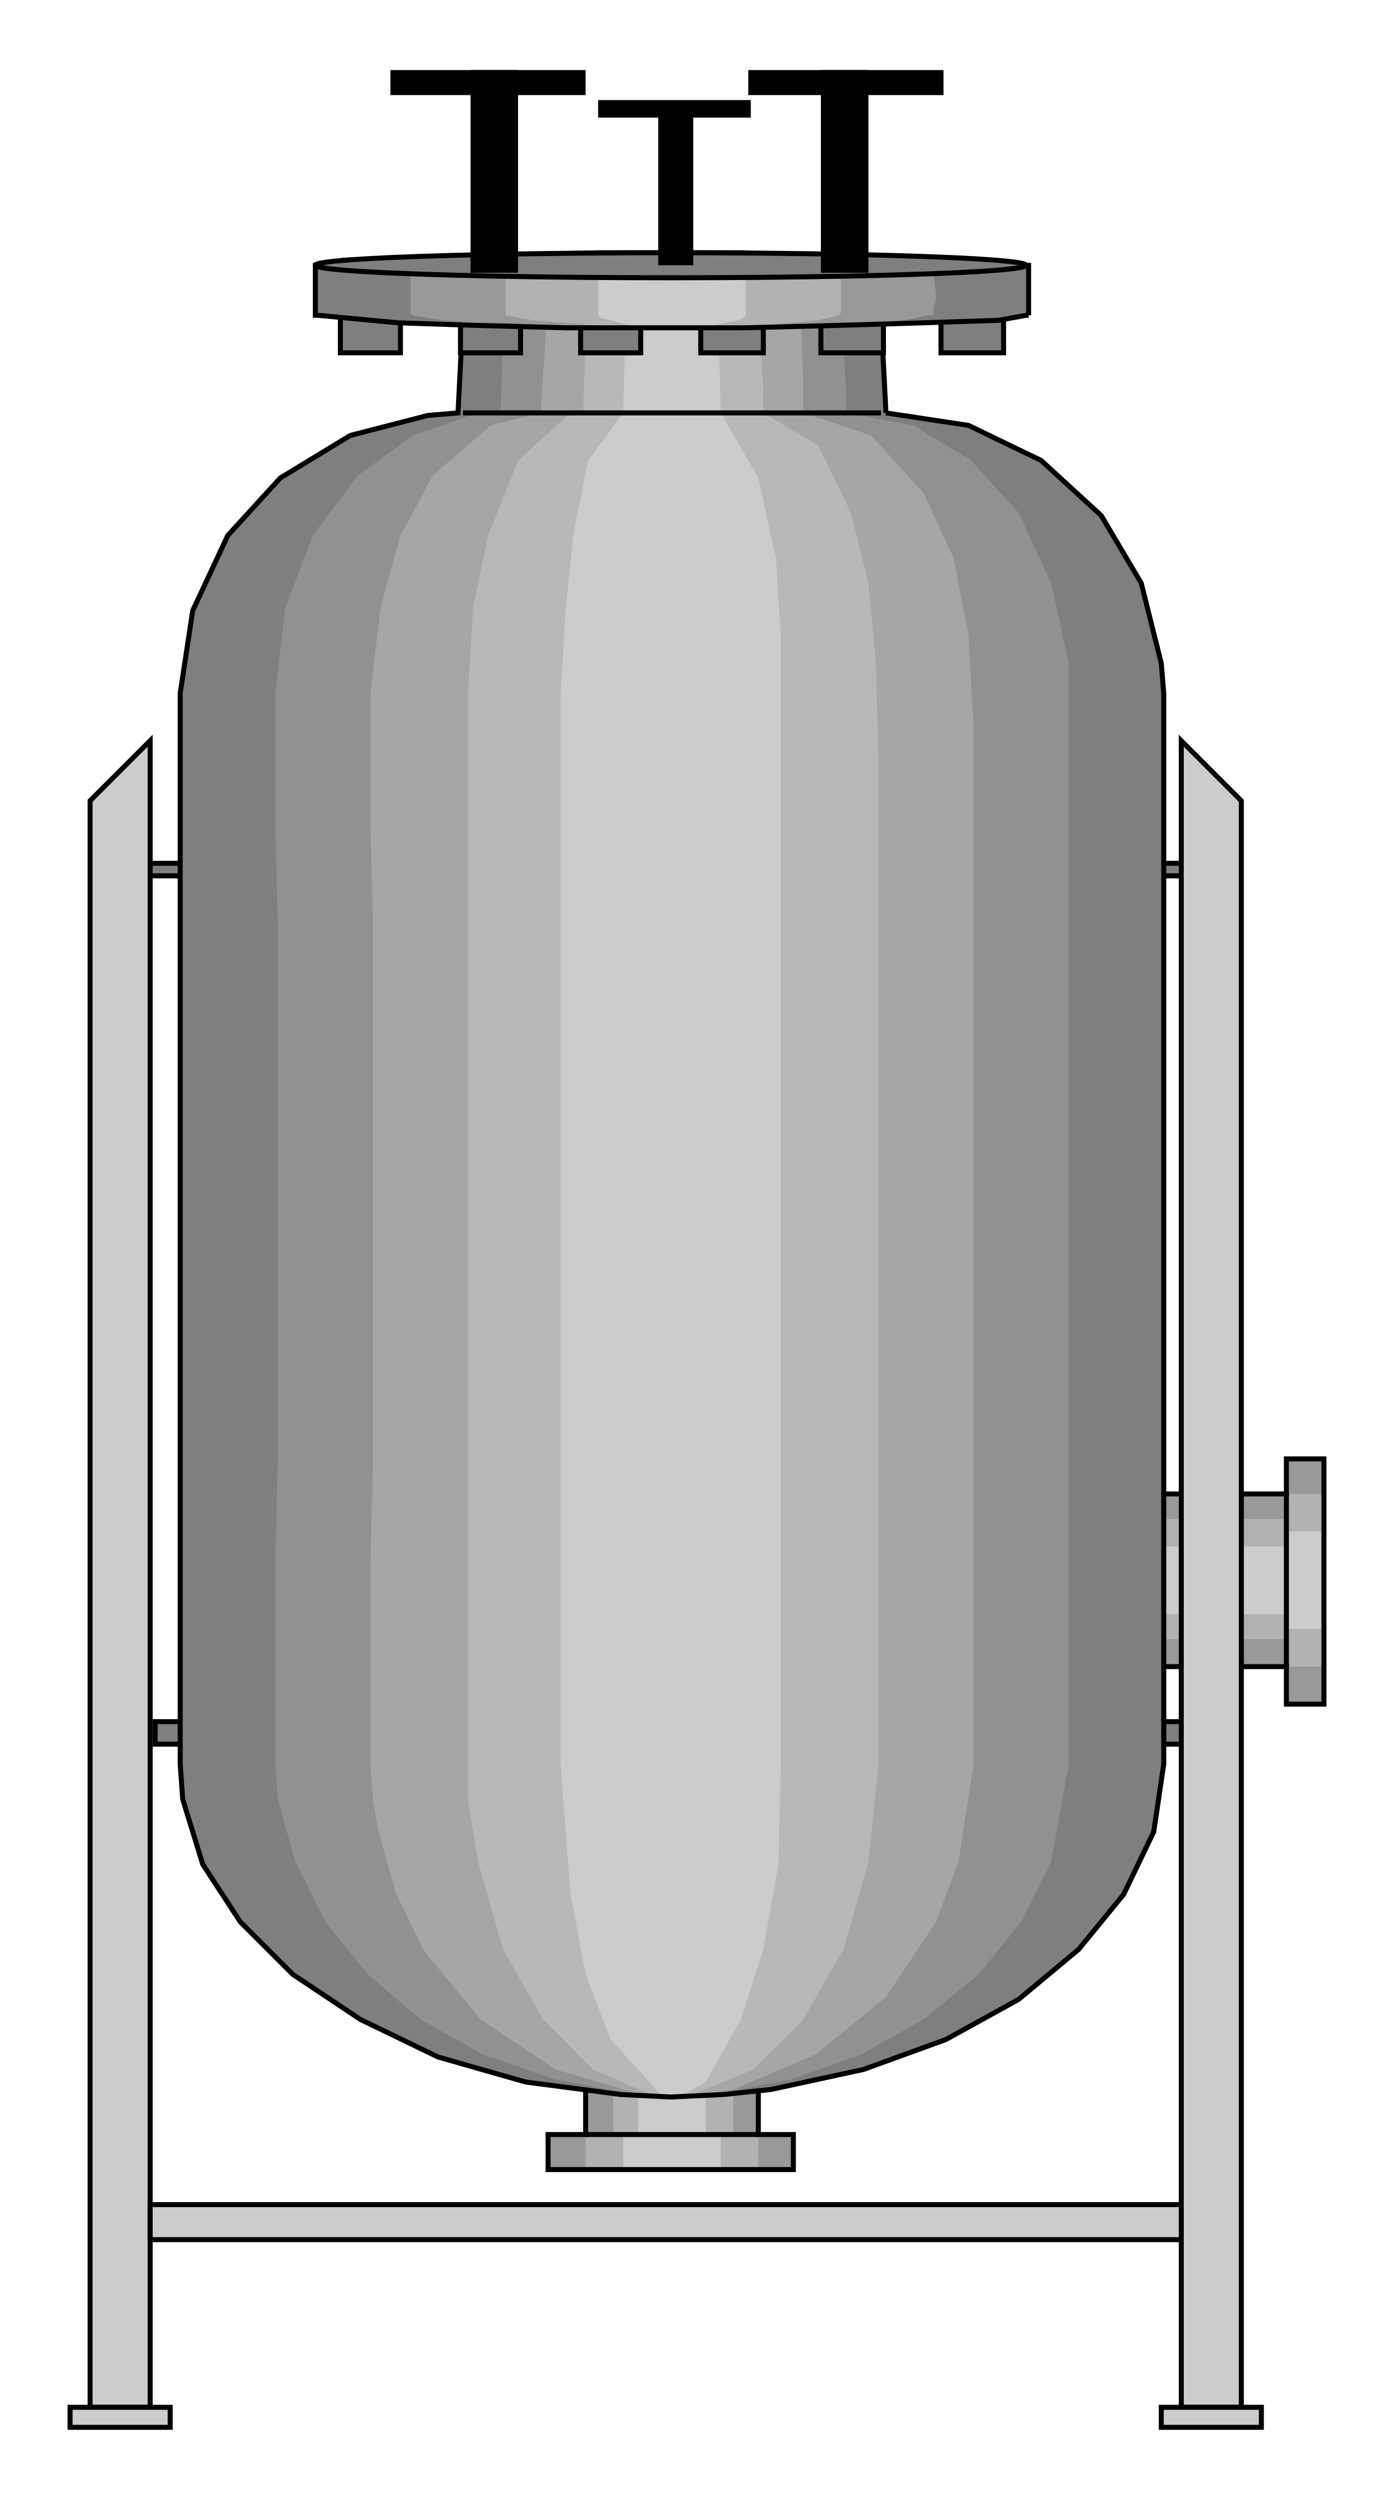 

<svg xmlns:agg="http://www.example.com" xmlns="http://www.w3.org/2000/svg" preserveAspectRatio="none" width="0.825in" height="1.479in" viewBox="0 0 557 999">

<path style="fill:#999" d="M416,597 l0,69 98,0 0,15 15,0 0,-98 -15,0 0,14 -98,0z" />
<path style="fill:#b2b2b2" d="M416,607 l0,6 -1,6 0,6 0,18 1,12 18,0 12,0 43,0 13,0 12,0 0,10 0,1 2,0 9,0 2,0 2,0 0,-5 -1,-12 0,-35 1,-13 0,-4 -2,0 -2,0 -2,0 -9,0 0,10 -19,0 -12,0 -43,0 -12,0 -12,0z" />
<path style="fill:#ccc" d="M416,618 l0,27 98,0 0,6 15,0 0,-39 -15,0 0,6 -98,0z" />
<path style="fill:none;stroke:#000;stroke-width:2" d="M416,597 l0,69 98,0 0,15 15,0 0,-98 -15,0 0,14 -98,0" />
<path style="fill:none;stroke:#000;stroke-width:2" d="M514,666 l0,-69" />
<path style="fill:#999" d="M303,755 l-69,0 0,98 -15,0 0,14 98,0 0,-14 -14,0 0,-98z" />
<path style="fill:#b2b2b2" d="M293,754 l-6,0 -6,0 -6,0 -18,0 -12,0 0,19 0,12 0,43 0,12 0,12 -10,0 -1,0 0,2 0,9 0,2 0,2 5,0 12,0 35,0 13,0 4,0 0,-2 0,-2 0,-1 0,-10 -10,0 0,-18 0,-12 0,-43 0,-12 0,-13z" />
<path style="fill:#ccc" d="M282,755 l-27,0 0,98 -6,0 0,14 39,0 0,-14 -6,0 0,-98z" />
<path style="fill:none;stroke:#000;stroke-width:2" d="M303,755 l-69,0 0,98 -15,0 0,14 98,0 0,-14 -14,0 0,-98" />
<path style="fill:none;stroke:#000;stroke-width:2" d="M234,853 l69,0" />
<path style="fill:#7f7f7f;stroke:#000;stroke-width:2" d="M62,688 l412,0 0,9 -412,0 0,-9z" />
<path style="fill:#7f7f7f;stroke:#000;stroke-width:2" d="M57,345 l417,0 0,5 -417,0 0,-5z" />
<path style="fill:#ccc;stroke:#000;stroke-width:2" d="M60,296 l-24,24 0,642 24,0 0,-666z" />
<path style="fill:#ccc;stroke:#000;stroke-width:2" d="M60,895 l0,-14 412,0 0,14 -412,0z" />
<path style="fill:#ccc;stroke:#000;stroke-width:2" d="M472,296 l24,24 0,642 -24,0 0,-666z" />
<path style="fill:#ccc;stroke:#000;stroke-width:2" d="M464,970 l40,0 0,-8 -40,0 0,8z" />
<path style="fill:#ccc;stroke:#000;stroke-width:2" d="M68,970 l-40,0 0,-8 40,0 0,8z" />
<path style="fill:#7f7f7f" d="M354,165 l33,5 29,14 24,22 16,27 8,32 1,12 0,428 -4,27 -12,25 -18,22 -24,20 -29,16 -33,12 -37,8 -19,2 -21,1 -20,-1 -38,-5 -35,-10 -31,-15 -27,-18 -21,-21 -15,-23 -8,-26 -1,-14 0,-428 5,-33 14,-30 21,-23 28,-17 31,-8 12,-1 2,-39 167,0 2,39z" />
<path style="fill:#919191" d="M338,165 l27,5 23,14 19,21 13,28 7,32 0,38 0,54 0,13 0,14 0,227 0,40 0,54 -7,39 -12,24 -17,21 -22,18 -25,14 -28,10 -31,6 -16,0 -16,0 -31,-6 -29,-10 -25,-14 -21,-18 -17,-21 -12,-24 -7,-25 -1,-14 0,-13 0,-67 1,-41 0,-214 -1,-40 0,-53 4,-34 11,-29 18,-24 22,-16 26,-9 9,0 1,-30 0,-10 26,0 8,0 9,0 58,0 34,0 2,30 0,10z" />
<path style="fill:#a6a6a6" d="M321,165 l27,9 21,23 12,26 6,31 2,36 0,67 0,13 0,14 0,227 0,40 0,54 -6,39 -9,24 -20,30 -28,23 -33,14 -12,2 -12,0 -13,0 -34,-10 -30,-20 -23,-28 -11,-23 -7,-25 -2,-12 -1,-14 0,-13 0,-67 1,-41 0,-214 -1,-40 0,-53 4,-34 8,-29 13,-24 23,-20 20,-5 2,-30 0,-10 19,0 6,0 7,0 44,0 26,0 1,30 0,10z" />
<path style="fill:#b8b8b8" d="M305,165 l22,13 13,27 7,28 3,32 1,38 0,54 0,13 0,14 0,227 0,40 0,54 -4,39 -10,35 -16,28 -20,20 -24,10 -8,0 -9,0 -23,-10 -20,-20 -16,-28 -10,-35 -4,-25 0,-14 0,-13 0,-67 0,-41 0,-214 0,-40 0,-53 2,-34 6,-29 12,-30 21,-19 5,0 1,-30 0,-10 13,0 4,0 5,0 30,0 17,0 2,30 0,10z" />
<path style="fill:#ccc" d="M288,165 l15,26 7,32 2,31 0,11 0,12 0,428 -1,40 -6,34 -9,28 -14,25 -9,5 -5,1 -4,-1 -20,-22 -10,-26 -6,-32 -3,-38 -1,-14 0,-428 2,-33 3,-30 6,-30 14,-19 1,-39 37,0 1,39z" />
<path style="fill:none;stroke:#000;stroke-width:2" d="M354,165 l33,5 29,14 24,22 16,27 8,32 1,12 0,428 -4,27 -12,25 -18,22 -24,20 -29,16 -33,12 -37,8 -19,2 -21,1 -20,-1 -38,-5 -35,-10 -31,-15 -27,-18 -21,-21 -15,-23 -8,-26 -1,-14 0,-428 5,-33 14,-30 21,-23 28,-17 31,-8 12,-1 2,-39 167,0 2,39" />
<path style="fill:none;stroke:#000;stroke-width:2" d="M185,165 l167,0" />
<path style="fill:#7f7f7f;stroke:#000;stroke-width:2" d="M376,126 l25,0 0,15 -25,0 0,-15z" />
<path style="fill:#7f7f7f;stroke:#000;stroke-width:2" d="M328,126 l25,0 0,15 -25,0 0,-15z" />
<path style="fill:#7f7f7f;stroke:#000;stroke-width:2" d="M280,126 l25,0 0,15 -25,0 0,-15z" />
<path style="fill:#7f7f7f;stroke:#000;stroke-width:2" d="M232,126 l24,0 0,15 -24,0 0,-15z" />
<path style="fill:#7f7f7f;stroke:#000;stroke-width:2" d="M184,126 l24,0 0,15 -24,0 0,-15z" />
<path style="fill:#7f7f7f;stroke:#000;stroke-width:2" d="M136,126 l24,0 0,15 -24,0 0,-15z" />
<path style="fill:#7f7f7f" d="M411,126 l0,-20 -1,0 -32,-3 -30,-1 -37,0 -14,-1 -14,0 -43,0 -39,1 -33,1 -31,1 -10,2 -1,0 0,20 1,0 32,3 30,1 37,1 14,0 14,0 43,0 39,-1 33,-1 30,-1 11,-2 1,0z" />
<path style="fill:#999" d="M373,125 l0,-2 1,-3 0,-2 -1,-9 0,-3 0,-1 -12,-2 -12,0 -14,-1 -16,0 -9,-1 -10,0 -10,0 -11,0 -31,0 -10,0 -10,0 -9,1 -17,0 -14,1 -11,0 -11,2 -1,0 -1,1 0,3 0,9 0,7 1,1 12,2 11,1 14,0 17,1 9,0 10,0 10,1 10,0 32,0 10,-1 10,0 9,0 16,-1 14,0 12,-1 10,-2 2,0 0,-1z" />
<path style="fill:#b2b2b2" d="M336,125 l0,-2 0,-3 0,-2 0,-9 0,-3 -1,-1 -11,-2 -13,-1 -11,0 -11,-1 -7,0 -6,0 -21,0 -12,0 -12,1 -9,1 -12,0 -8,2 0,1 0,3 0,9 0,7 0,1 11,2 13,1 11,1 12,0 6,1 7,0 20,0 13,-1 11,0 10,-1 11,-1 8,-2 1,-1z" />
<path style="fill:#ccc" d="M298,126 l0,-20 -1,-1 -12,-3 -11,-1 -12,0 -10,1 -11,2 -1,1 -1,1 0,20 1,1 12,3 10,1 12,0 11,-1 10,-2 2,-1 1,-1z" />
<path style="fill:none;stroke:#000;stroke-width:2" d="M411,126 l0,-20 -1,0 -32,-3 -30,-1 -37,0 -14,-1 -14,0 -43,0 -39,1 -33,1 -31,1 -10,2 -1,0 0,20 1,0 32,3 30,1 37,1 14,0 14,0 43,0 39,-1 33,-1 30,-1 11,-2 1,0" />
<ellipse style="fill:#7f7f7f;stroke:#000;stroke-width:2" cx="268" cy="106" rx="142" ry="5" />
<path style="fill:#000" d="M188,28 l19,0 0,81 -19,0 0,-81z" />
<path style="fill:#000" d="M328,28 l19,0 0,81 -19,0 0,-81z" />
<path style="fill:#000" d="M263,41 l14,0 0,65 -14,0 0,-65z" />
<path style="fill:#000" d="M157,28 l77,0 0,0 0,10 0,0 0,0 -77,0 -1,0 0,0 0,-10 1,0z" />
<path style="fill:#000" d="M300,28 l76,0 1,0 0,10 0,0 -1,0 -76,0 -1,0 0,0 0,-10 1,0z" />
<path style="fill:#000" d="M239,40 l61,0 0,7 -61,0 0,-7z" />

</svg>
